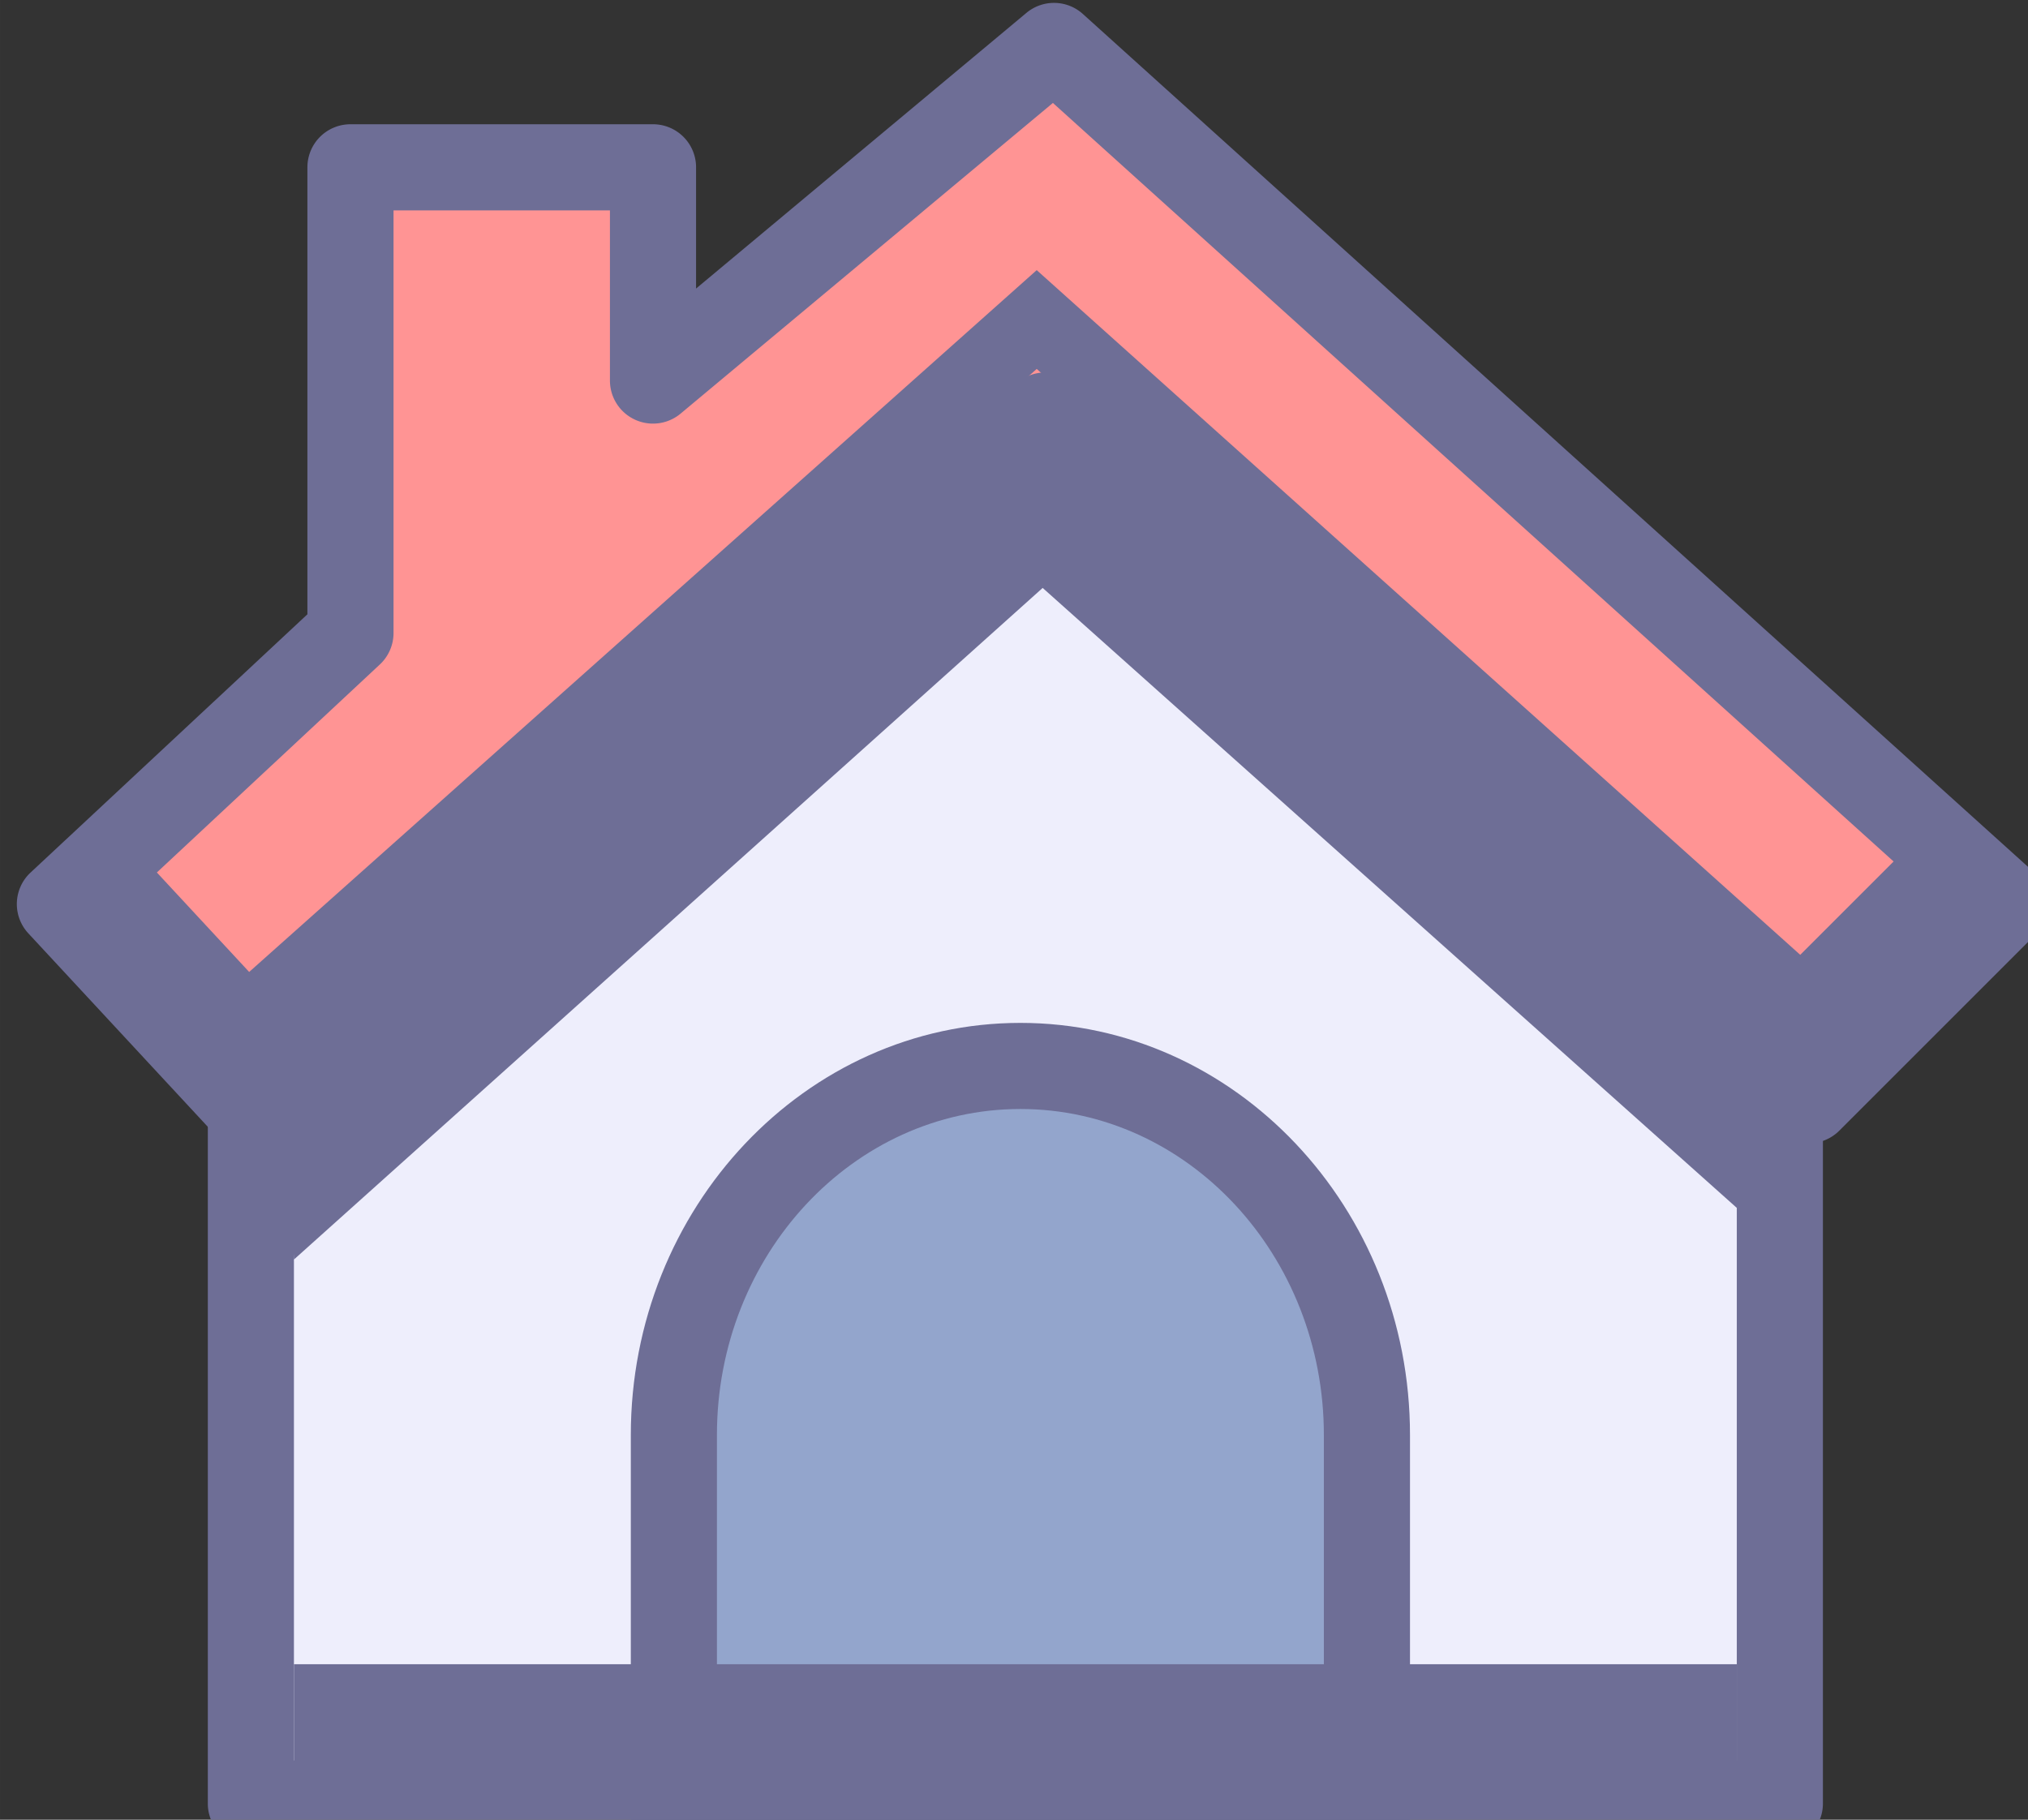 <?xml version="1.0" standalone="no"?><!DOCTYPE svg PUBLIC "-//W3C//DTD SVG 1.1//EN"
		"http://www.w3.org/Graphics/SVG/1.1/DTD/svg11.dtd">
<svg t="1742996748913" class="icon" viewBox="0 0 1141 1024" version="1.1" xmlns="http://www.w3.org/2000/svg" p-id="2694"
     width="222.852" height="200">
	<rect x="0" y="0" width="1141" height="1024" fill="#333333" stroke="none"/>
	<path d="M597.76 79.691l403.62 362.847v572.368H141.146V442.537z" fill="#EEEEFC"
	      p-id="2695"></path>
	<path d="M581.567 97.705l403.625 362.852a24.202 24.202 0 0 1-8.029-18.015v572.368a24.227 24.227 0 0 1 24.227-24.227H141.146a24.227 24.227 0 0 1 24.227 24.227V442.537a24.256 24.256 0 0 1-9.153 18.969l456.609-362.857a24.207 24.207 0 0 1-31.262-0.945zM116.92 442.537v572.368a24.227 24.227 0 0 0 24.227 24.227h860.239a24.227 24.227 0 0 0 24.227-24.227V442.537a24.246 24.246 0 0 0-8.029-18.015l-403.62-362.857a24.212 24.212 0 0 0-31.267-0.945l-456.623 362.852a24.217 24.217 0 0 0-9.153 18.965z"
	      fill="#6E6E96" p-id="2696"></path>
	<path d="M593.016 25.849L367.394 214.153V94.149H197.182v262.069L33.701 508.729l111.331 120.014 443.095-394.928 429.582 385.295 110.381-110.381z"
	      fill="#FF9494" p-id="2697"></path>
	<path d="M577.492 7.248L351.874 195.552a24.227 24.227 0 0 1 39.751 18.606V94.149a24.227 24.227 0 0 0-24.227-24.227H197.182a24.227 24.227 0 0 0-24.227 24.227v262.069a24.227 24.227 0 0 1 7.699-17.715l-163.481 152.521a24.231 24.231 0 0 0-1.236 34.193l111.331 120.019a24.227 24.227 0 0 0 33.879 1.609l443.095-394.928a24.241 24.241 0 0 1-32.299-0.053l429.582 385.305a24.236 24.236 0 0 0 33.307-0.911l110.376-110.372a24.227 24.227 0 0 0-0.892-35.114L609.243 7.863a24.227 24.227 0 0 0-31.751-0.615z m533.47 484.353l-110.381 110.381a24.217 24.217 0 0 1 33.307-0.911L604.306 215.776a24.236 24.236 0 0 0-32.299-0.053L128.912 610.656a24.227 24.227 0 0 1 33.879 1.609L51.459 492.25a24.227 24.227 0 0 1-1.236 34.193L213.705 373.928a24.217 24.217 0 0 0 7.704-17.715V94.149a24.227 24.227 0 0 1-24.227 24.227h170.211a24.227 24.227 0 0 1-24.227-24.227v120.009a24.227 24.227 0 0 0 39.746 18.601l225.622-188.304a24.227 24.227 0 0 1-31.756-0.615l535.079 482.88a24.188 24.188 0 0 1-7.98-17.366 24.202 24.202 0 0 1 7.084-17.753z"
	      fill="#6E6E96" p-id="2698"></path>
	<path d="M379.134 1015.24V807.536c0-114.228 87.729-207.7 194.966-207.7s194.966 93.471 194.966 207.7v207.704H379.134z"
	      fill="#93A5CC" p-id="2699"></path>
	<path d="M403.361 1015.24V807.536c0-101.17 76.595-183.473 170.739-183.473 94.154 0 170.739 82.303 170.739 183.473v207.704l24.227-24.227H379.134l24.227 24.227z m389.937 0V807.536c0-127.892-98.331-231.926-219.193-231.926s-219.193 104.044-219.193 231.926v231.931h438.39v-24.227z"
	      fill="#6E6E96" p-id="2700"></path>
	<path d="M165.373 936.504h811.785v78.402H165.373zM165.373 708.773l421.252-377.93 390.528 348.858 23.427-77.729-412.453-368.157-426.975 388.784z"
	      fill="#6E6E96" p-id="2701"></path>
	<path d="M1012.863 537.312l-429.582-385.3-443.095 394.933-83.684-90.21L28.856 482.526l111.331 120.014 443.095-394.933 429.582 385.295 110.381-110.376-29.222-26.373z"
	      fill="#6E6E96" p-id="2702"></path>
</svg>